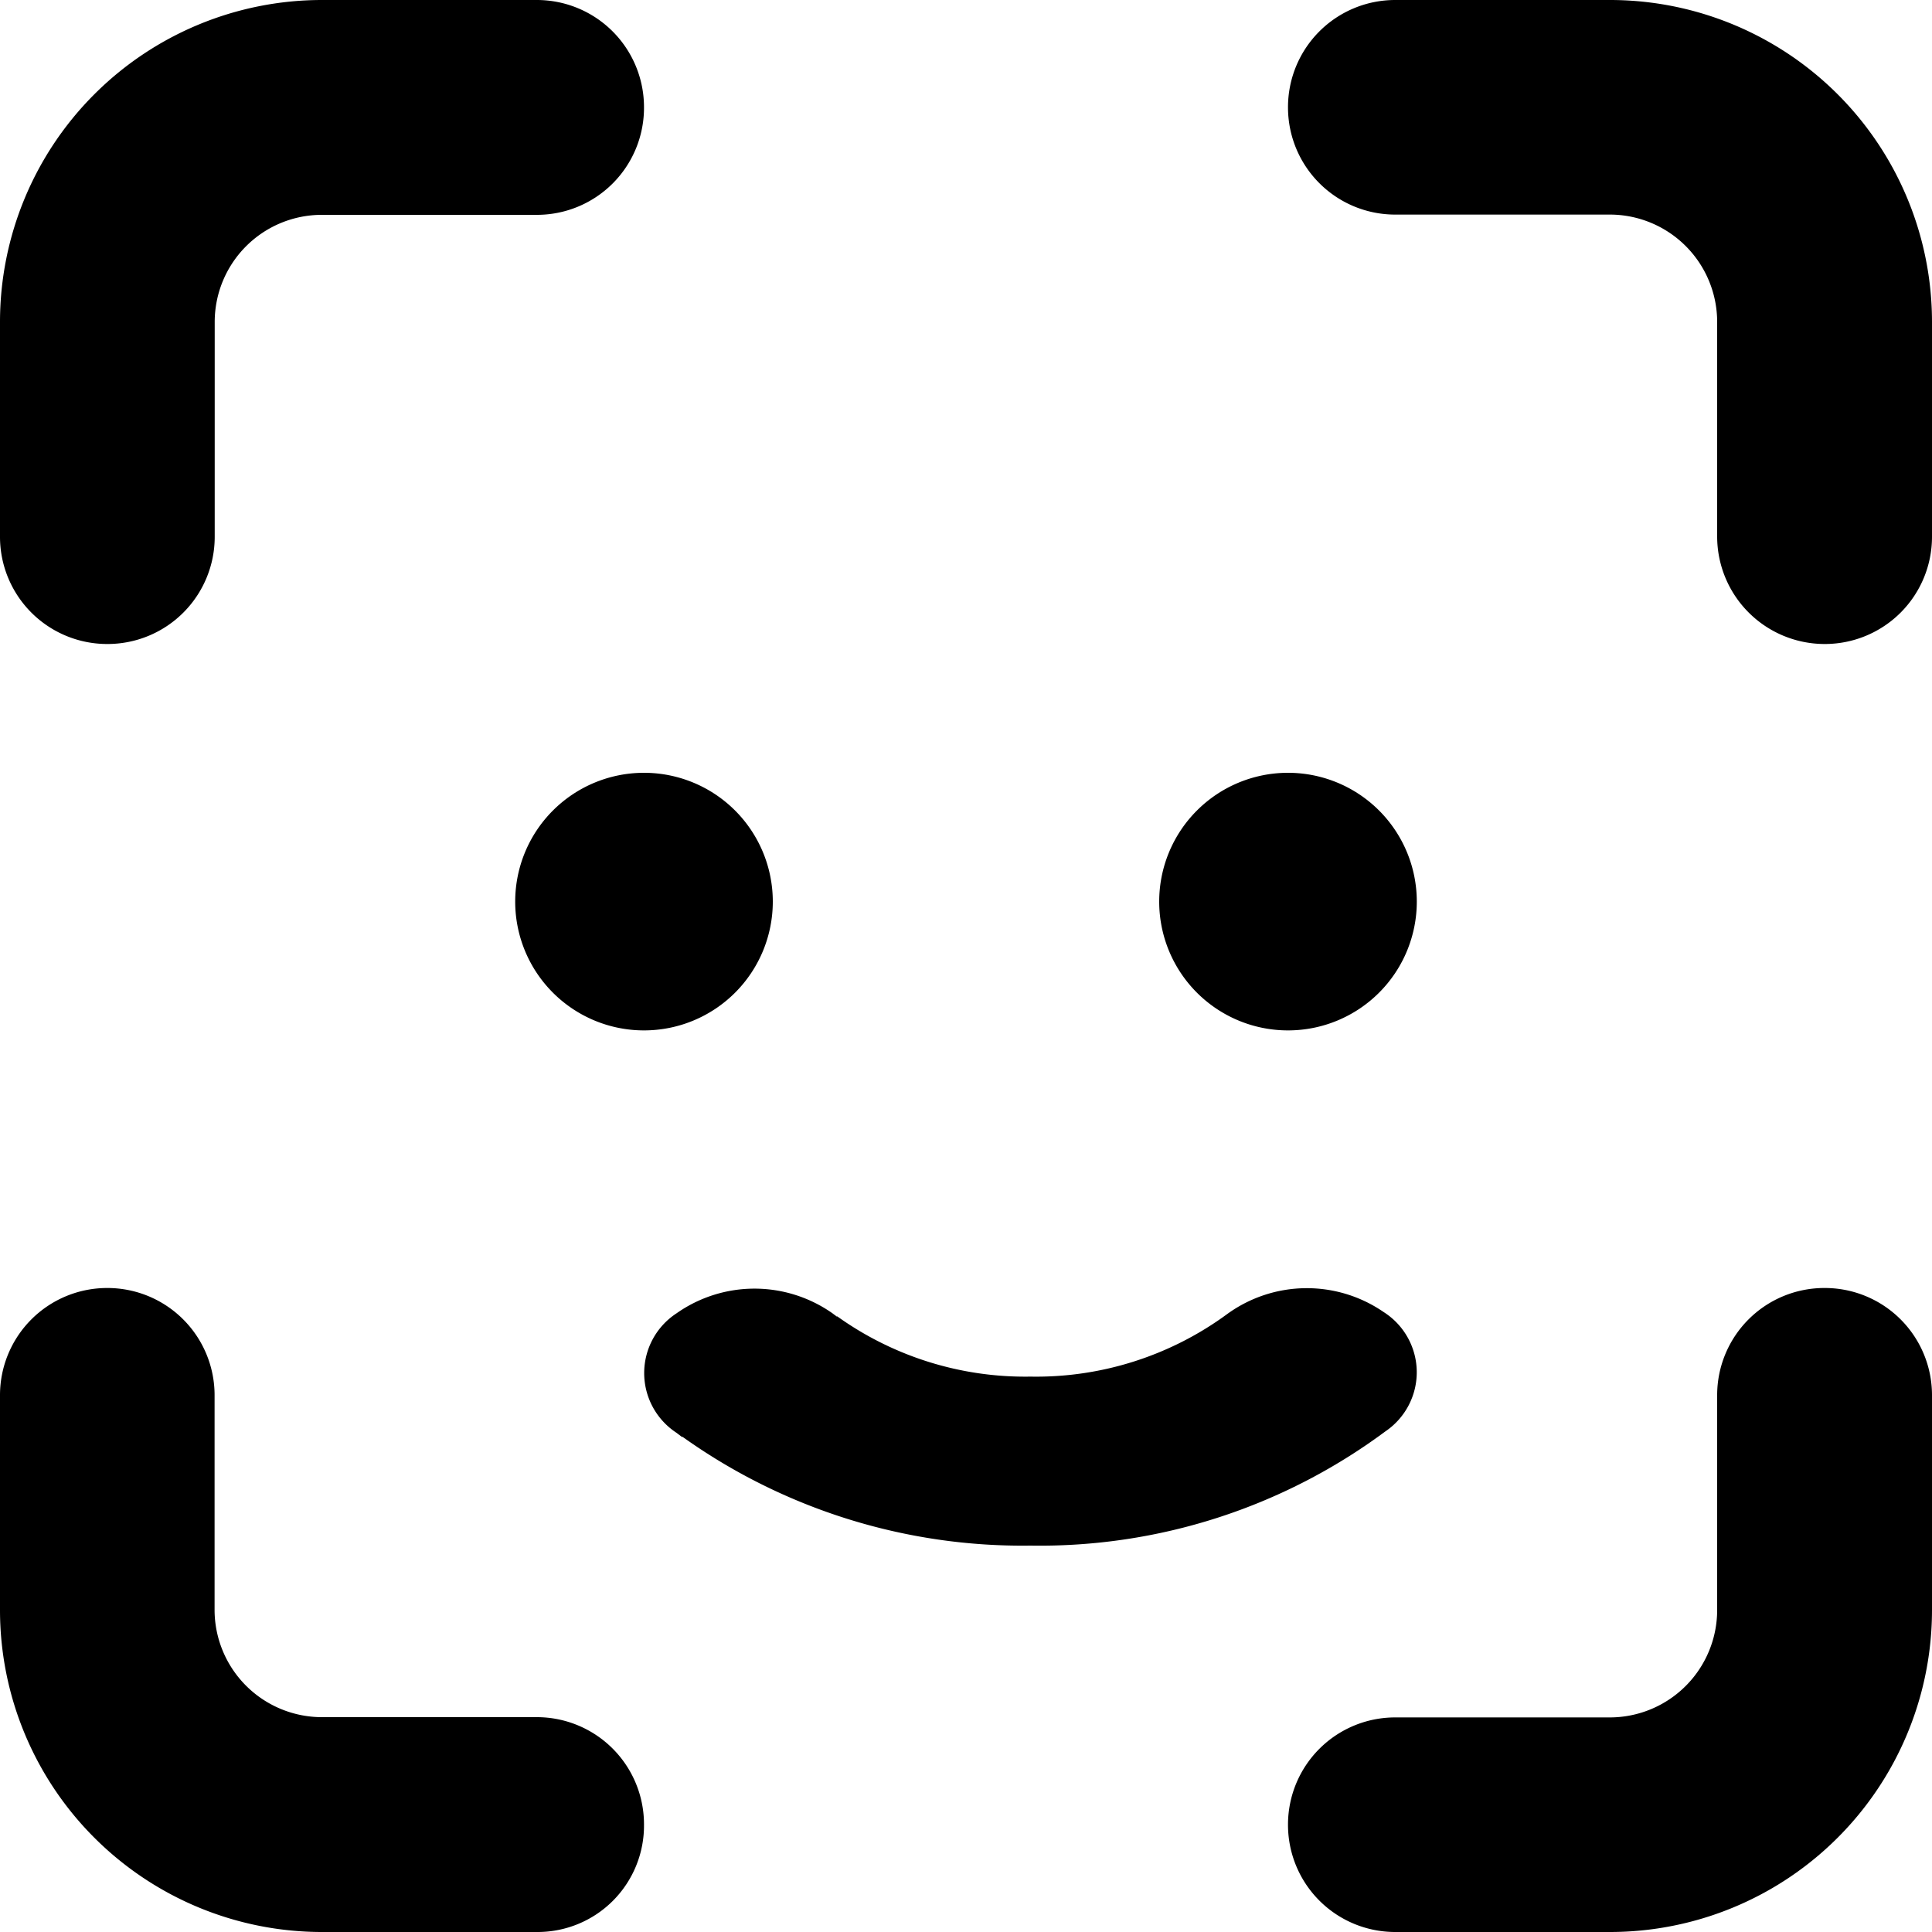 <svg xmlns="http://www.w3.org/2000/svg" viewBox="0 0 15 15">
  <path id="Path"
    d="M-1.668,4.167V2.5A.834.834,0,0,0-2.5,1.666H-4.168A.832.832,0,0,1-5,.833.832.832,0,0,1-4.168,0H-2.5A2.5,2.5,0,0,1,0,2.5V4.167A.832.832,0,0,1-.832,5,.835.835,0,0,1-1.668,4.167Z"
    transform="translate(15)" fill="currentColor" />
  <path id="Path-2" data-name="Path"
    d="M0,.83V2.5A2.5,2.5,0,0,1-2.5,5H-4.168A.832.832,0,0,1-5,4.167a.832.832,0,0,1,.832-.833H-2.5A.834.834,0,0,0-1.668,2.5V.833A.832.832,0,0,1-.835,0,.832.832,0,0,1,0,.83Z"
    transform="translate(15 10)" fill="currentColor" />
  <path id="Path-3" data-name="Path"
    d="M-.833,1.668H-2.5a.832.832,0,0,0-.833.832V4.168A.832.832,0,0,1-4.167,5,.832.832,0,0,1-5,4.168V2.5A2.5,2.5,0,0,1-2.5,0H-.833A.832.832,0,0,1,0,.832.831.831,0,0,1-.833,1.668Z"
    transform="translate(5)" fill="currentColor" />
  <path id="Path-4" data-name="Path"
    d="M-.83,5H-2.5A2.5,2.5,0,0,1-5,2.5V.832A.832.832,0,0,1-4.167,0a.832.832,0,0,1,.833.832V2.5a.834.834,0,0,0,.833.832H-.833A.832.832,0,0,1,0,4.165.826.826,0,0,1-.83,5Z"
    transform="translate(5 10)" fill="currentColor" />
  <path id="Path-5" data-name="Path"
    d="M-.995,2h-.011A1,1,0,0,1-2,1a1,1,0,0,1,.995-1h.011A1,1,0,0,1,0,1,1,1,0,0,1-.995,2" transform="translate(11 6)"
    fill="currentColor" />
  <path id="Path-6" data-name="Path"
    d="M-.995,2h-.011A1,1,0,0,1-2,1a1,1,0,0,1,.995-1h.011A1,1,0,0,1,0,1,1,1,0,0,1-.995,2" transform="translate(6 6)"
    fill="currentColor" />
  <path id="Path-7" data-name="Path"
    d="M-.245,1.114A4.5,4.5,0,0,1-3,2a4.541,4.541,0,0,1-2.7-.844l-.006,0-.042-.032a.554.554,0,0,1,0-.927,1.052,1.052,0,0,1,1.212,0L-4.5.224-5.1.688-4.5.22A2.508,2.508,0,0,0-3,.688,2.506,2.506,0,0,0-1.469.2,1.052,1.052,0,0,1-.257.187a.554.554,0,0,1,.012.927Z"
    transform="translate(11 10)" fill="currentColor" />
</svg>